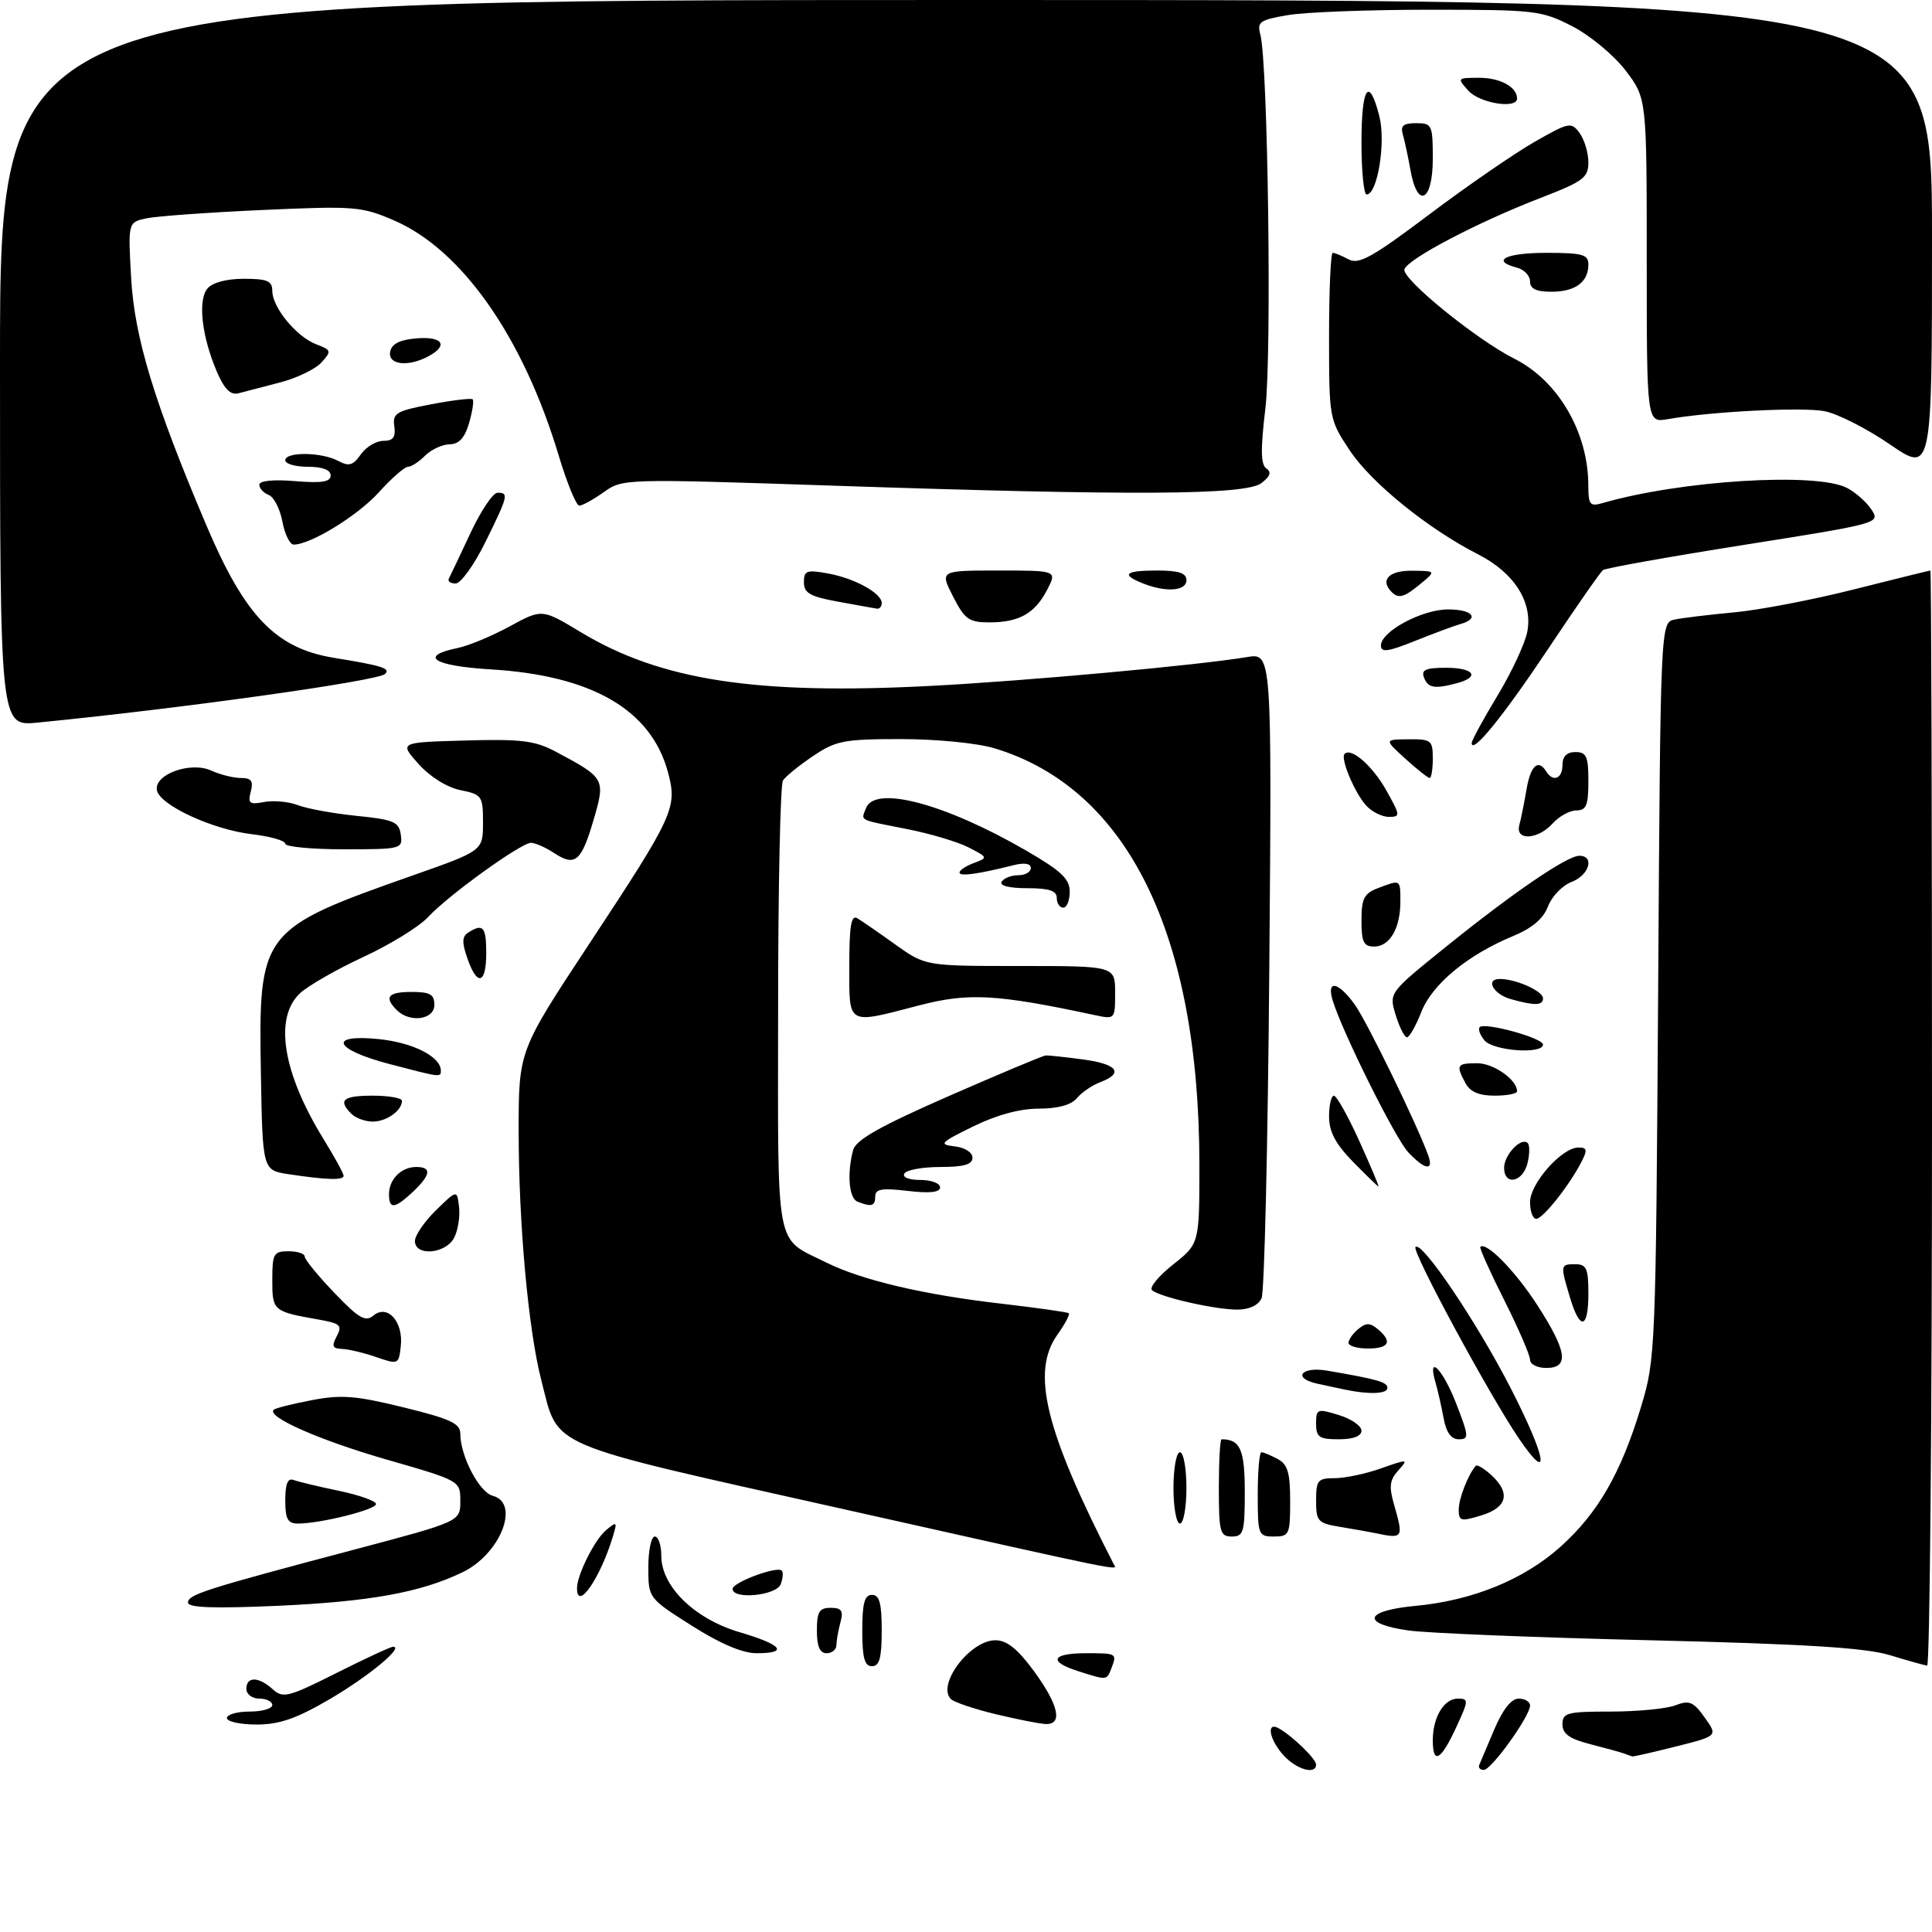 <?xml version="1.0" encoding="UTF-8" standalone="no"?>
<!DOCTYPE svg PUBLIC "-//W3C//DTD SVG 1.1//EN" "http://www.w3.org/Graphics/SVG/1.1/DTD/svg11.dtd" >
<svg xmlns="http://www.w3.org/2000/svg" xmlns:xlink="http://www.w3.org/1999/xlink" version="1.1" viewBox="0 0 298 298">
 <g >
 <path fill="currentColor"
d=" M 198.04 270.81 C 195.79 268.40 195.24 265.45 197.25 266.59 C 199.39 267.80 203.00 271.31 203.00 272.17 C 203.00 273.78 200.05 272.97 198.04 270.81 Z  M 228.17 272.22 C 228.35 271.79 229.40 269.31 230.50 266.72 C 231.80 263.66 233.12 262.01 234.25 262.00 C 235.21 262.00 236.00 262.48 236.00 263.07 C 236.00 264.71 230.04 273.00 228.87 273.00 C 228.30 273.00 227.98 272.65 228.17 272.22 Z  M 221.00 268.43 C 221.00 264.87 222.73 262.00 224.87 262.00 C 226.56 262.00 226.54 262.27 224.58 266.50 C 222.24 271.56 221.00 272.23 221.00 268.43 Z  M 250.50 270.47 C 249.95 270.27 247.59 269.62 245.25 269.02 C 242.07 268.20 241.00 267.43 241.00 265.96 C 241.00 264.19 241.72 264.00 248.43 264.00 C 252.52 264.00 257.01 263.57 258.40 263.04 C 260.58 262.21 261.20 262.47 262.94 264.92 C 264.97 267.76 264.97 267.76 258.53 269.38 C 254.99 270.27 251.96 270.96 251.79 270.92 C 251.63 270.88 251.05 270.68 250.50 270.47 Z  M 35.00 265.00 C 35.00 264.45 36.58 264.00 38.50 264.00 C 40.42 264.00 42.00 263.55 42.00 263.00 C 42.00 262.45 41.10 262.00 40.00 262.00 C 38.89 262.00 38.00 261.33 38.00 260.50 C 38.00 258.56 39.88 258.58 42.07 260.56 C 43.65 261.99 44.48 261.78 51.88 258.06 C 56.32 255.83 60.26 254.00 60.63 254.00 C 62.39 254.00 56.83 258.59 50.83 262.10 C 45.71 265.09 43.09 266.00 39.58 266.00 C 37.06 266.00 35.00 265.55 35.00 265.00 Z  M 153.52 264.39 C 150.23 263.59 147.15 262.55 146.67 262.07 C 144.45 259.85 149.62 253.00 153.53 253.00 C 155.30 253.00 156.95 254.32 159.47 257.75 C 163.31 262.99 163.98 266.05 161.25 265.92 C 160.29 265.87 156.81 265.18 153.52 264.39 Z  M 166.25 257.75 C 161.64 256.28 162.22 255.00 167.50 255.00 C 172.31 255.00 172.32 255.01 171.39 257.42 C 170.71 259.19 170.73 259.19 166.25 257.75 Z  M 133.00 251.50 C 133.00 247.28 133.35 246.00 134.50 246.00 C 135.65 246.00 136.00 247.28 136.00 251.50 C 136.00 255.72 135.65 257.00 134.50 257.00 C 133.35 257.00 133.00 255.72 133.00 251.50 Z  M 291.50 255.30 C 287.75 254.16 278.50 253.58 254.50 253.00 C 236.90 252.58 220.14 251.90 217.25 251.49 C 209.86 250.44 210.43 248.44 218.32 247.70 C 227.15 246.87 235.07 243.64 240.74 238.54 C 246.48 233.38 250.04 227.19 253.12 217.00 C 255.35 209.65 255.40 208.33 255.76 152.75 C 256.12 96.01 256.12 96.01 258.31 95.56 C 259.51 95.31 263.65 94.81 267.50 94.45 C 271.35 94.10 279.68 92.50 286.00 90.90 C 292.32 89.31 297.61 88.00 297.75 88.00 C 297.89 88.00 298.00 126.03 298.00 172.50 C 298.00 218.97 297.66 256.96 297.25 256.91 C 296.84 256.86 294.25 256.14 291.50 255.30 Z  M 106.70 250.75 C 100.00 246.50 100.00 246.50 100.00 241.75 C 100.00 239.14 100.45 237.00 101.00 237.00 C 101.55 237.00 102.00 238.33 102.00 239.97 C 102.00 244.71 107.14 249.72 114.12 251.77 C 120.66 253.70 121.70 255.00 116.70 255.00 C 114.53 255.00 111.09 253.54 106.70 250.75 Z  M 126.00 251.50 C 126.00 248.60 126.36 248.00 128.12 248.00 C 129.82 248.00 130.12 248.44 129.63 250.25 C 129.30 251.49 129.02 253.06 129.01 253.75 C 129.01 254.44 128.32 255.00 127.50 255.00 C 126.45 255.00 126.00 253.94 126.00 251.50 Z  M 29.00 247.19 C 29.00 245.95 31.55 245.13 54.75 238.99 C 71.00 234.68 71.00 234.68 71.00 231.54 C 71.00 228.40 71.00 228.40 59.64 225.13 C 49.27 222.14 41.12 218.55 42.21 217.45 C 42.45 217.21 45.09 216.54 48.08 215.97 C 52.65 215.09 54.87 215.27 62.25 217.08 C 69.47 218.85 71.00 219.56 71.00 221.14 C 71.00 224.57 73.92 230.17 75.99 230.71 C 80.30 231.84 77.17 239.74 71.29 242.54 C 64.80 245.65 57.00 247.05 42.75 247.69 C 32.98 248.12 29.00 247.98 29.00 247.19 Z  M 89.00 244.97 C 89.00 242.92 91.73 237.47 93.49 236.01 C 95.16 234.62 95.23 234.70 94.53 237.01 C 92.58 243.46 89.00 248.61 89.00 244.97 Z  M 113.00 245.08 C 113.00 244.07 119.85 241.52 120.59 242.26 C 120.84 242.51 120.76 243.45 120.42 244.36 C 119.74 246.12 113.00 246.77 113.00 245.08 Z  M 129.59 232.66 C 83.59 222.36 86.23 223.49 83.51 212.96 C 81.49 205.16 80.00 188.78 80.00 174.44 C 80.00 162.09 80.00 162.09 90.83 145.67 C 103.99 125.71 104.50 124.59 103.03 119.11 C 100.44 109.48 91.32 104.19 75.71 103.25 C 66.82 102.71 64.49 101.20 70.64 99.94 C 72.28 99.60 75.87 98.11 78.61 96.62 C 83.60 93.90 83.60 93.90 89.55 97.49 C 101.89 104.94 116.56 107.20 143.48 105.80 C 158.20 105.04 184.75 102.62 192.34 101.35 C 196.18 100.71 196.18 100.71 195.78 149.60 C 195.56 176.50 195.03 199.29 194.59 200.25 C 194.09 201.34 192.67 202.00 190.84 202.00 C 187.39 202.00 178.87 200.06 177.69 199.00 C 177.24 198.60 178.70 196.82 180.94 195.05 C 185.00 191.83 185.00 191.83 185.00 179.67 C 184.98 144.09 173.91 121.59 153.36 115.41 C 150.73 114.62 144.44 114.00 138.98 114.00 C 130.16 114.00 128.93 114.24 125.39 116.63 C 123.25 118.07 121.17 119.76 120.77 120.38 C 120.36 120.99 120.02 136.84 120.02 155.60 C 120.00 193.72 119.43 190.74 127.50 194.76 C 132.96 197.47 142.55 199.72 154.50 201.09 C 160.00 201.73 164.66 202.39 164.86 202.56 C 165.06 202.74 164.27 204.22 163.11 205.85 C 158.99 211.63 161.19 220.61 171.78 241.25 C 172.31 242.28 174.93 242.82 129.59 232.66 Z  M 188.00 229.50 C 188.00 225.38 188.19 222.00 188.42 222.00 C 191.30 222.00 192.00 223.59 192.00 230.11 C 192.00 236.33 191.81 237.00 190.00 237.00 C 188.18 237.00 188.00 236.33 188.00 229.50 Z  M 194.00 230.50 C 194.00 226.93 194.25 224.00 194.57 224.00 C 194.88 224.00 196.00 224.47 197.07 225.04 C 198.62 225.86 199.00 227.16 199.00 231.54 C 199.00 236.70 198.86 237.00 196.50 237.00 C 194.09 237.00 194.00 236.77 194.00 230.50 Z  M 212.00 236.45 C 211.18 236.28 208.81 235.86 206.75 235.52 C 203.26 234.95 203.00 234.67 203.00 231.45 C 203.00 228.32 203.26 228.00 205.87 228.00 C 207.46 228.00 210.68 227.32 213.04 226.48 C 217.19 225.02 217.28 225.03 215.68 226.80 C 214.35 228.27 214.22 229.29 215.02 232.05 C 216.52 237.31 216.46 237.39 212.00 236.45 Z  M 44.00 231.39 C 44.00 228.88 44.39 227.93 45.28 228.28 C 45.98 228.54 49.13 229.30 52.28 229.95 C 55.42 230.61 58.00 231.52 58.00 231.99 C 58.00 232.86 49.43 235.00 45.95 235.00 C 44.38 235.00 44.00 234.30 44.00 231.39 Z  M 181.00 229.50 C 181.00 226.47 181.45 224.00 182.00 224.00 C 182.55 224.00 183.00 226.47 183.00 229.50 C 183.00 232.53 182.55 235.00 182.00 235.00 C 181.45 235.00 181.00 232.53 181.00 229.50 Z  M 225.00 232.84 C 225.00 231.16 226.44 227.45 227.63 226.09 C 227.83 225.86 228.89 226.50 229.99 227.49 C 233.04 230.26 232.51 232.51 228.50 233.74 C 225.32 234.71 225.00 234.63 225.00 232.84 Z  M 234.33 221.95 C 229.79 215.30 217.71 192.96 218.33 192.34 C 219.31 191.36 227.70 203.79 232.95 213.99 C 238.53 224.85 239.28 229.20 234.33 221.95 Z  M 203.00 219.59 C 203.00 217.31 203.17 217.24 206.50 218.26 C 208.43 218.85 210.00 219.94 210.00 220.67 C 210.00 221.52 208.75 222.00 206.50 222.00 C 203.47 222.00 203.00 221.68 203.00 219.59 Z  M 222.67 218.75 C 222.34 216.96 221.78 214.49 221.42 213.25 C 220.09 208.68 222.57 211.21 224.62 216.52 C 226.58 221.58 226.61 222.00 225.00 222.00 C 223.83 222.00 223.07 220.94 222.67 218.75 Z  M 207.50 214.35 C 206.40 214.11 204.49 213.71 203.25 213.44 C 199.27 212.59 200.66 210.72 204.75 211.42 C 212.53 212.76 214.00 213.18 214.00 214.08 C 214.00 215.01 211.18 215.12 207.50 214.35 Z  M 58.00 209.31 C 56.08 208.65 53.70 208.09 52.71 208.06 C 51.28 208.01 51.13 207.63 51.94 206.11 C 52.83 204.44 52.50 204.13 49.23 203.55 C 42.10 202.29 42.00 202.21 42.00 197.43 C 42.00 193.37 42.21 193.00 44.50 193.00 C 45.88 193.00 47.00 193.37 47.00 193.82 C 47.00 194.27 49.05 196.78 51.56 199.40 C 55.35 203.36 56.36 203.95 57.61 202.91 C 59.77 201.12 62.24 203.88 61.82 207.62 C 61.51 210.47 61.44 210.50 58.00 209.31 Z  M 236.00 209.73 C 236.00 209.03 234.21 204.90 232.02 200.54 C 229.83 196.19 228.17 192.49 228.33 192.33 C 229.22 191.45 233.72 196.04 237.11 201.29 C 241.72 208.43 242.09 211.00 238.50 211.00 C 237.12 211.00 236.00 210.43 236.00 209.73 Z  M 208.00 207.12 C 208.00 206.64 208.68 205.68 209.50 205.00 C 210.70 204.01 211.30 204.01 212.50 205.00 C 214.82 206.93 214.29 208.00 211.00 208.00 C 209.35 208.00 208.00 207.61 208.00 207.12 Z  M 242.16 200.13 C 240.65 195.08 240.66 195.00 243.00 195.00 C 244.70 195.00 245.00 195.67 245.00 199.50 C 245.00 205.02 243.71 205.31 242.16 200.13 Z  M 64.00 191.42 C 64.00 190.56 65.46 188.42 67.25 186.67 C 70.50 183.50 70.50 183.50 70.81 186.20 C 70.98 187.69 70.63 189.82 70.03 190.95 C 68.70 193.43 64.00 193.80 64.00 191.42 Z  M 236.00 185.42 C 236.00 182.54 240.90 177.00 243.46 177.00 C 244.81 177.00 244.88 177.37 243.91 179.25 C 242.02 182.91 237.97 188.00 236.95 188.00 C 236.43 188.00 236.00 186.84 236.00 185.42 Z  M 60.00 184.20 C 60.00 181.90 61.90 180.00 64.20 180.00 C 66.63 180.00 66.46 181.21 63.69 183.83 C 60.87 186.47 60.00 186.56 60.00 184.20 Z  M 132.25 185.34 C 130.94 184.81 130.63 180.99 131.59 177.39 C 132.02 175.81 135.71 173.73 146.33 169.07 C 154.12 165.66 160.85 162.84 161.27 162.80 C 161.69 162.77 164.28 163.04 167.02 163.41 C 172.35 164.12 173.42 165.51 169.71 166.92 C 168.45 167.40 166.82 168.51 166.09 169.40 C 165.22 170.44 163.16 171.00 160.23 171.00 C 157.31 171.00 153.71 171.98 150.10 173.75 C 145.00 176.25 144.75 176.53 147.25 176.82 C 148.82 177.00 150.00 177.75 150.00 178.57 C 150.00 179.62 148.68 180.00 145.06 180.00 C 142.34 180.00 139.84 180.45 139.50 181.00 C 139.14 181.58 140.16 182.00 141.94 182.00 C 143.62 182.00 145.00 182.51 145.00 183.14 C 145.00 183.92 143.42 184.09 140.00 183.69 C 136.02 183.22 135.00 183.39 135.00 184.55 C 135.00 186.04 134.41 186.21 132.25 185.34 Z  M 208.70 179.21 C 205.99 176.43 205.00 174.56 205.00 172.21 C 205.00 170.44 205.34 169.00 205.75 169.01 C 206.16 169.01 207.93 172.16 209.67 176.01 C 211.41 179.85 212.74 183.00 212.62 183.00 C 212.50 183.00 210.74 181.29 208.70 179.21 Z  M 44.50 181.11 C 40.50 180.50 40.50 180.50 40.24 165.50 C 39.86 143.73 40.20 143.29 63.58 135.06 C 74.50 131.22 74.50 131.22 74.50 126.90 C 74.50 122.77 74.35 122.55 71.01 121.87 C 68.94 121.45 66.32 119.81 64.55 117.83 C 61.57 114.50 61.57 114.50 71.76 114.22 C 80.40 113.97 82.52 114.24 85.72 115.94 C 93.32 119.99 93.40 120.13 91.58 126.38 C 89.68 132.89 88.73 133.71 85.49 131.59 C 84.16 130.71 82.55 130.00 81.91 130.00 C 80.36 130.00 69.14 138.09 66.00 141.48 C 64.62 142.96 60.13 145.72 56.02 147.62 C 51.91 149.53 47.52 152.04 46.27 153.21 C 42.24 157.00 43.59 165.43 49.88 175.66 C 51.60 178.44 53.00 181.01 53.00 181.36 C 53.00 182.08 50.39 182.00 44.50 181.11 Z  M 232.00 180.12 C 232.00 178.11 234.66 175.33 235.64 176.31 C 235.97 176.64 235.95 178.05 235.60 179.45 C 234.86 182.39 232.00 182.92 232.00 180.12 Z  M 217.22 177.74 C 215.20 175.59 206.96 159.02 205.54 154.25 C 204.58 151.04 206.47 151.45 209.00 155.00 C 210.89 157.66 218.65 173.60 220.31 178.25 C 221.18 180.67 219.76 180.44 217.22 177.74 Z  M 54.20 171.80 C 52.09 169.69 52.89 169.00 57.50 169.00 C 59.98 169.00 62.00 169.36 62.00 169.80 C 62.00 171.30 59.61 173.00 57.50 173.00 C 56.34 173.00 54.86 172.46 54.20 171.80 Z  M 226.04 167.07 C 224.54 164.27 224.69 164.00 227.85 164.00 C 230.38 164.00 234.00 166.54 234.00 168.33 C 234.00 168.70 232.44 169.00 230.54 169.00 C 228.13 169.00 226.75 168.41 226.04 167.07 Z  M 60.07 164.12 C 51.48 161.87 50.48 159.46 58.47 160.28 C 63.75 160.83 68.00 163.00 68.00 165.15 C 68.00 166.20 67.97 166.19 60.07 164.12 Z  M 228.98 160.48 C 228.28 159.64 227.95 158.72 228.24 158.43 C 229.03 157.64 238.00 160.11 238.00 161.12 C 238.00 162.65 230.33 162.10 228.98 160.48 Z  M 215.28 156.57 C 214.23 153.14 214.23 153.14 222.87 146.17 C 233.29 137.75 241.70 132.00 243.60 132.00 C 246.01 132.00 245.13 135.00 242.41 136.03 C 240.98 136.58 239.35 138.27 238.77 139.81 C 238.05 141.70 236.34 143.16 233.39 144.38 C 226.37 147.29 220.92 151.79 219.23 156.09 C 218.39 158.24 217.39 160.00 217.02 160.00 C 216.64 160.00 215.86 158.46 215.28 156.57 Z  M 61.20 155.80 C 59.19 153.79 59.84 153.00 63.50 153.00 C 66.33 153.00 67.00 153.38 67.00 155.00 C 67.00 157.29 63.21 157.81 61.20 155.80 Z  M 131.00 148.94 C 131.00 142.76 131.29 141.06 132.25 141.64 C 132.94 142.06 135.58 143.88 138.12 145.70 C 142.74 149.00 142.74 149.00 157.37 149.00 C 172.00 149.00 172.00 149.00 172.00 153.12 C 172.00 157.25 172.00 157.25 168.75 156.55 C 153.73 153.34 149.40 153.10 141.87 155.05 C 130.49 158.01 131.00 158.30 131.00 148.94 Z  M 233.07 154.12 C 230.33 153.36 229.03 151.00 231.35 151.00 C 233.82 151.00 238.00 152.87 238.00 153.98 C 238.00 155.11 236.73 155.14 233.07 154.12 Z  M 72.09 147.82 C 71.23 145.36 71.26 144.45 72.24 143.83 C 74.51 142.39 75.00 142.95 75.00 147.00 C 75.00 151.81 73.61 152.20 72.09 147.82 Z  M 210.00 141.98 C 210.00 138.58 210.40 137.80 212.57 136.98 C 216.06 135.65 216.00 135.61 216.00 139.07 C 216.00 143.18 214.36 146.00 211.96 146.00 C 210.34 146.00 210.00 145.31 210.00 141.98 Z  M 163.00 138.50 C 163.00 137.39 161.83 137.00 158.44 137.00 C 155.66 137.00 154.12 136.61 154.50 136.00 C 154.84 135.45 155.99 135.00 157.06 135.00 C 158.13 135.00 159.00 134.50 159.00 133.89 C 159.00 133.20 158.03 133.03 156.38 133.44 C 150.82 134.84 148.00 135.22 148.00 134.59 C 148.00 134.23 149.00 133.56 150.23 133.11 C 152.41 132.30 152.39 132.25 149.44 130.73 C 147.78 129.87 143.51 128.59 139.96 127.89 C 132.23 126.36 132.81 126.66 133.58 124.64 C 134.95 121.08 145.75 123.95 158.25 131.18 C 163.69 134.33 165.00 135.56 165.00 137.54 C 165.00 138.89 164.55 140.00 164.00 140.00 C 163.45 140.00 163.00 139.32 163.00 138.50 Z  M 44.00 130.14 C 44.00 129.67 41.68 129.00 38.84 128.67 C 32.76 127.95 24.63 124.18 24.20 121.89 C 23.75 119.44 29.39 117.40 32.59 118.86 C 33.97 119.49 36.03 120.00 37.16 120.00 C 38.77 120.00 39.11 120.47 38.68 122.10 C 38.21 123.93 38.48 124.14 40.77 123.70 C 42.21 123.43 44.55 123.65 45.95 124.19 C 47.35 124.73 51.42 125.48 55.00 125.84 C 60.74 126.42 61.54 126.76 61.82 128.75 C 62.13 130.94 61.90 131.00 53.07 131.00 C 48.08 131.00 44.00 130.61 44.00 130.14 Z  M 234.35 127.25 C 234.61 126.29 235.11 123.81 235.46 121.75 C 236.08 118.08 237.27 117.00 238.50 119.00 C 239.55 120.69 241.00 120.11 241.00 118.00 C 241.00 116.67 241.67 116.00 243.00 116.00 C 244.70 116.00 245.00 116.67 245.00 120.50 C 245.00 124.21 244.68 125.00 243.15 125.00 C 242.14 125.00 240.50 125.90 239.50 127.00 C 237.20 129.55 233.67 129.72 234.35 127.25 Z  M 210.72 124.25 C 208.94 122.28 206.71 116.96 207.39 116.28 C 208.42 115.25 211.69 118.11 213.83 121.91 C 216.01 125.80 216.03 126.00 214.22 126.00 C 213.17 126.00 211.60 125.21 210.72 124.25 Z  M 216.77 117.03 C 213.50 114.06 213.50 114.06 217.25 114.03 C 220.76 114.00 221.00 114.19 221.00 117.00 C 221.00 118.65 220.78 120.00 220.52 120.00 C 220.25 120.00 218.56 118.66 216.77 117.03 Z  M 227.00 114.60 C 227.00 114.21 228.79 110.92 230.99 107.28 C 233.18 103.65 235.25 99.21 235.58 97.41 C 236.44 92.86 233.56 88.35 228.00 85.51 C 220.25 81.56 211.50 74.47 208.19 69.47 C 205.02 64.69 205.00 64.58 205.00 51.83 C 205.00 44.77 205.25 39.00 205.57 39.00 C 205.88 39.00 206.98 39.45 208.02 40.01 C 209.59 40.85 211.70 39.67 220.44 33.09 C 226.23 28.73 233.52 23.71 236.63 21.92 C 242.05 18.83 242.36 18.77 243.65 20.53 C 244.39 21.55 245.00 23.58 245.00 25.03 C 245.00 27.40 244.22 27.98 237.75 30.48 C 228.06 34.21 217.27 39.85 216.63 41.52 C 216.09 42.92 227.72 52.39 233.60 55.34 C 240.33 58.72 244.98 66.69 244.99 74.87 C 245.00 77.88 245.23 78.17 247.25 77.58 C 259.28 74.10 280.15 72.81 284.89 75.26 C 286.21 75.94 287.91 77.45 288.67 78.61 C 290.04 80.70 289.88 80.74 269.04 84.04 C 257.48 85.87 247.68 87.62 247.26 87.93 C 246.84 88.25 243.05 93.69 238.83 100.03 C 231.88 110.46 227.00 116.47 227.00 114.60 Z  M 0.00 56.01 C 0.00 0.00 0.00 0.00 149.00 0.00 C 298.00 0.00 298.00 0.00 298.00 36.49 C 298.00 72.99 298.00 72.99 291.50 68.54 C 287.93 66.09 283.39 63.79 281.41 63.42 C 277.92 62.76 263.88 63.48 257.25 64.65 C 254.00 65.22 254.00 65.22 254.00 40.19 C 254.00 15.16 254.00 15.16 250.74 10.88 C 248.93 8.51 245.27 5.47 242.51 4.05 C 237.76 1.61 236.82 1.50 220.52 1.50 C 211.16 1.50 201.32 1.87 198.65 2.33 C 194.32 3.06 193.87 3.38 194.40 5.33 C 195.57 9.66 196.18 54.57 195.18 62.99 C 194.42 69.32 194.46 71.68 195.33 72.26 C 196.16 72.81 195.93 73.47 194.56 74.52 C 192.14 76.37 174.87 76.47 128.50 74.91 C 96.33 73.83 96.04 73.83 93.13 75.91 C 91.51 77.06 89.81 78.00 89.35 77.99 C 88.88 77.99 87.45 74.50 86.17 70.24 C 80.69 52.00 71.23 38.50 60.76 33.99 C 55.79 31.84 54.68 31.75 40.50 32.39 C 32.25 32.76 24.20 33.34 22.62 33.67 C 19.74 34.28 19.74 34.28 20.23 42.90 C 20.75 52.09 23.79 62.06 31.82 81.00 C 37.78 95.07 42.54 100.01 51.53 101.47 C 58.94 102.67 60.30 103.10 59.39 103.96 C 58.25 105.04 27.73 109.31 5.75 111.46 C 0.00 112.02 0.00 112.02 0.00 56.01 Z  M 219.64 104.50 C 219.19 103.32 219.91 103.00 223.03 103.00 C 227.34 103.00 228.36 104.40 224.75 105.37 C 221.28 106.30 220.26 106.13 219.64 104.50 Z  M 213.00 99.57 C 213.00 97.40 219.32 94.00 223.37 94.00 C 227.14 94.00 228.30 95.40 225.25 96.26 C 224.29 96.53 221.14 97.70 218.25 98.86 C 214.08 100.54 213.00 100.68 213.00 99.57 Z  M 147.00 92.00 C 144.96 88.00 144.96 88.00 154.01 88.00 C 163.05 88.00 163.05 88.00 161.52 90.97 C 159.62 94.63 157.19 96.00 152.59 96.00 C 149.46 96.00 148.80 95.53 147.00 92.00 Z  M 129.25 92.80 C 124.95 92.02 124.00 91.48 124.00 89.81 C 124.00 88.01 124.42 87.85 127.75 88.46 C 131.87 89.22 136.00 91.50 136.00 93.02 C 136.00 93.56 135.66 93.95 135.25 93.88 C 134.84 93.82 132.14 93.33 129.25 92.80 Z  M 214.67 91.33 C 212.82 89.49 214.21 88.00 217.75 88.03 C 221.50 88.07 221.50 88.07 219.14 90.03 C 216.62 92.13 215.73 92.39 214.67 91.33 Z  M 176.25 89.97 C 172.84 88.60 173.53 88.00 178.50 88.00 C 181.83 88.00 183.00 88.39 183.00 89.50 C 183.00 91.18 179.81 91.40 176.25 89.97 Z  M 69.23 89.25 C 69.45 88.84 70.94 85.69 72.55 82.25 C 74.16 78.81 76.04 76.00 76.74 76.00 C 78.51 76.00 78.39 76.46 74.86 83.63 C 73.14 87.13 71.07 90.00 70.28 90.00 C 69.48 90.00 69.01 89.66 69.23 89.25 Z  M 43.56 80.45 C 43.19 78.49 42.24 76.65 41.44 76.34 C 40.65 76.04 40.00 75.33 40.00 74.77 C 40.00 74.15 42.14 73.93 45.50 74.21 C 49.64 74.55 51.00 74.34 51.00 73.33 C 51.00 72.48 49.75 72.00 47.50 72.00 C 45.58 72.00 44.00 71.55 44.00 71.00 C 44.00 69.66 49.61 69.72 52.16 71.09 C 53.82 71.98 54.46 71.80 55.65 70.09 C 56.46 68.94 58.02 68.00 59.13 68.00 C 60.64 68.00 61.06 67.44 60.82 65.75 C 60.53 63.73 61.12 63.38 66.50 62.36 C 69.80 61.73 72.68 61.39 72.90 61.59 C 73.12 61.80 72.88 63.44 72.36 65.23 C 71.69 67.54 70.81 68.51 69.35 68.53 C 68.22 68.55 66.52 69.34 65.57 70.28 C 64.63 71.23 63.44 72.00 62.93 72.00 C 62.41 72.00 60.39 73.77 58.43 75.94 C 55.18 79.54 47.91 84.00 45.30 84.00 C 44.71 84.00 43.92 82.40 43.56 80.45 Z  M 33.44 57.31 C 31.12 51.89 30.49 46.32 31.99 44.51 C 32.76 43.58 34.94 43.00 37.62 43.00 C 41.23 43.00 42.00 43.33 42.00 44.87 C 42.00 47.41 45.72 51.94 48.76 53.10 C 51.13 54.00 51.17 54.15 49.58 55.91 C 48.66 56.93 45.78 58.32 43.20 58.99 C 40.61 59.66 37.73 60.42 36.79 60.66 C 35.56 60.98 34.61 60.04 33.44 57.31 Z  M 60.18 54.25 C 60.42 53.03 61.64 52.41 64.26 52.19 C 68.29 51.86 69.22 53.28 66.07 54.96 C 62.92 56.65 59.80 56.27 60.18 54.25 Z  M 236.00 43.41 C 236.00 42.53 235.10 41.58 234.00 41.29 C 229.86 40.21 232.23 39.00 238.50 39.00 C 244.09 39.00 245.00 39.25 245.00 40.80 C 245.00 43.51 242.98 45.00 239.30 45.00 C 236.95 45.00 236.00 44.54 236.00 43.41 Z  M 210.00 22.00 C 210.00 13.36 211.16 11.65 212.76 17.94 C 213.78 21.95 212.47 30.00 210.79 30.00 C 210.36 30.00 210.00 26.40 210.00 22.00 Z  M 217.56 26.25 C 217.19 24.19 216.66 21.71 216.38 20.75 C 215.98 19.40 216.46 19.00 218.43 19.00 C 220.88 19.00 221.00 19.26 221.00 24.50 C 221.00 31.10 218.63 32.30 217.56 26.25 Z  M 226.50 14.00 C 224.72 12.04 224.75 12.00 228.15 12.00 C 231.41 12.00 234.00 13.42 234.00 15.20 C 234.00 16.85 228.24 15.93 226.50 14.00 Z "/>
</g>
</svg>